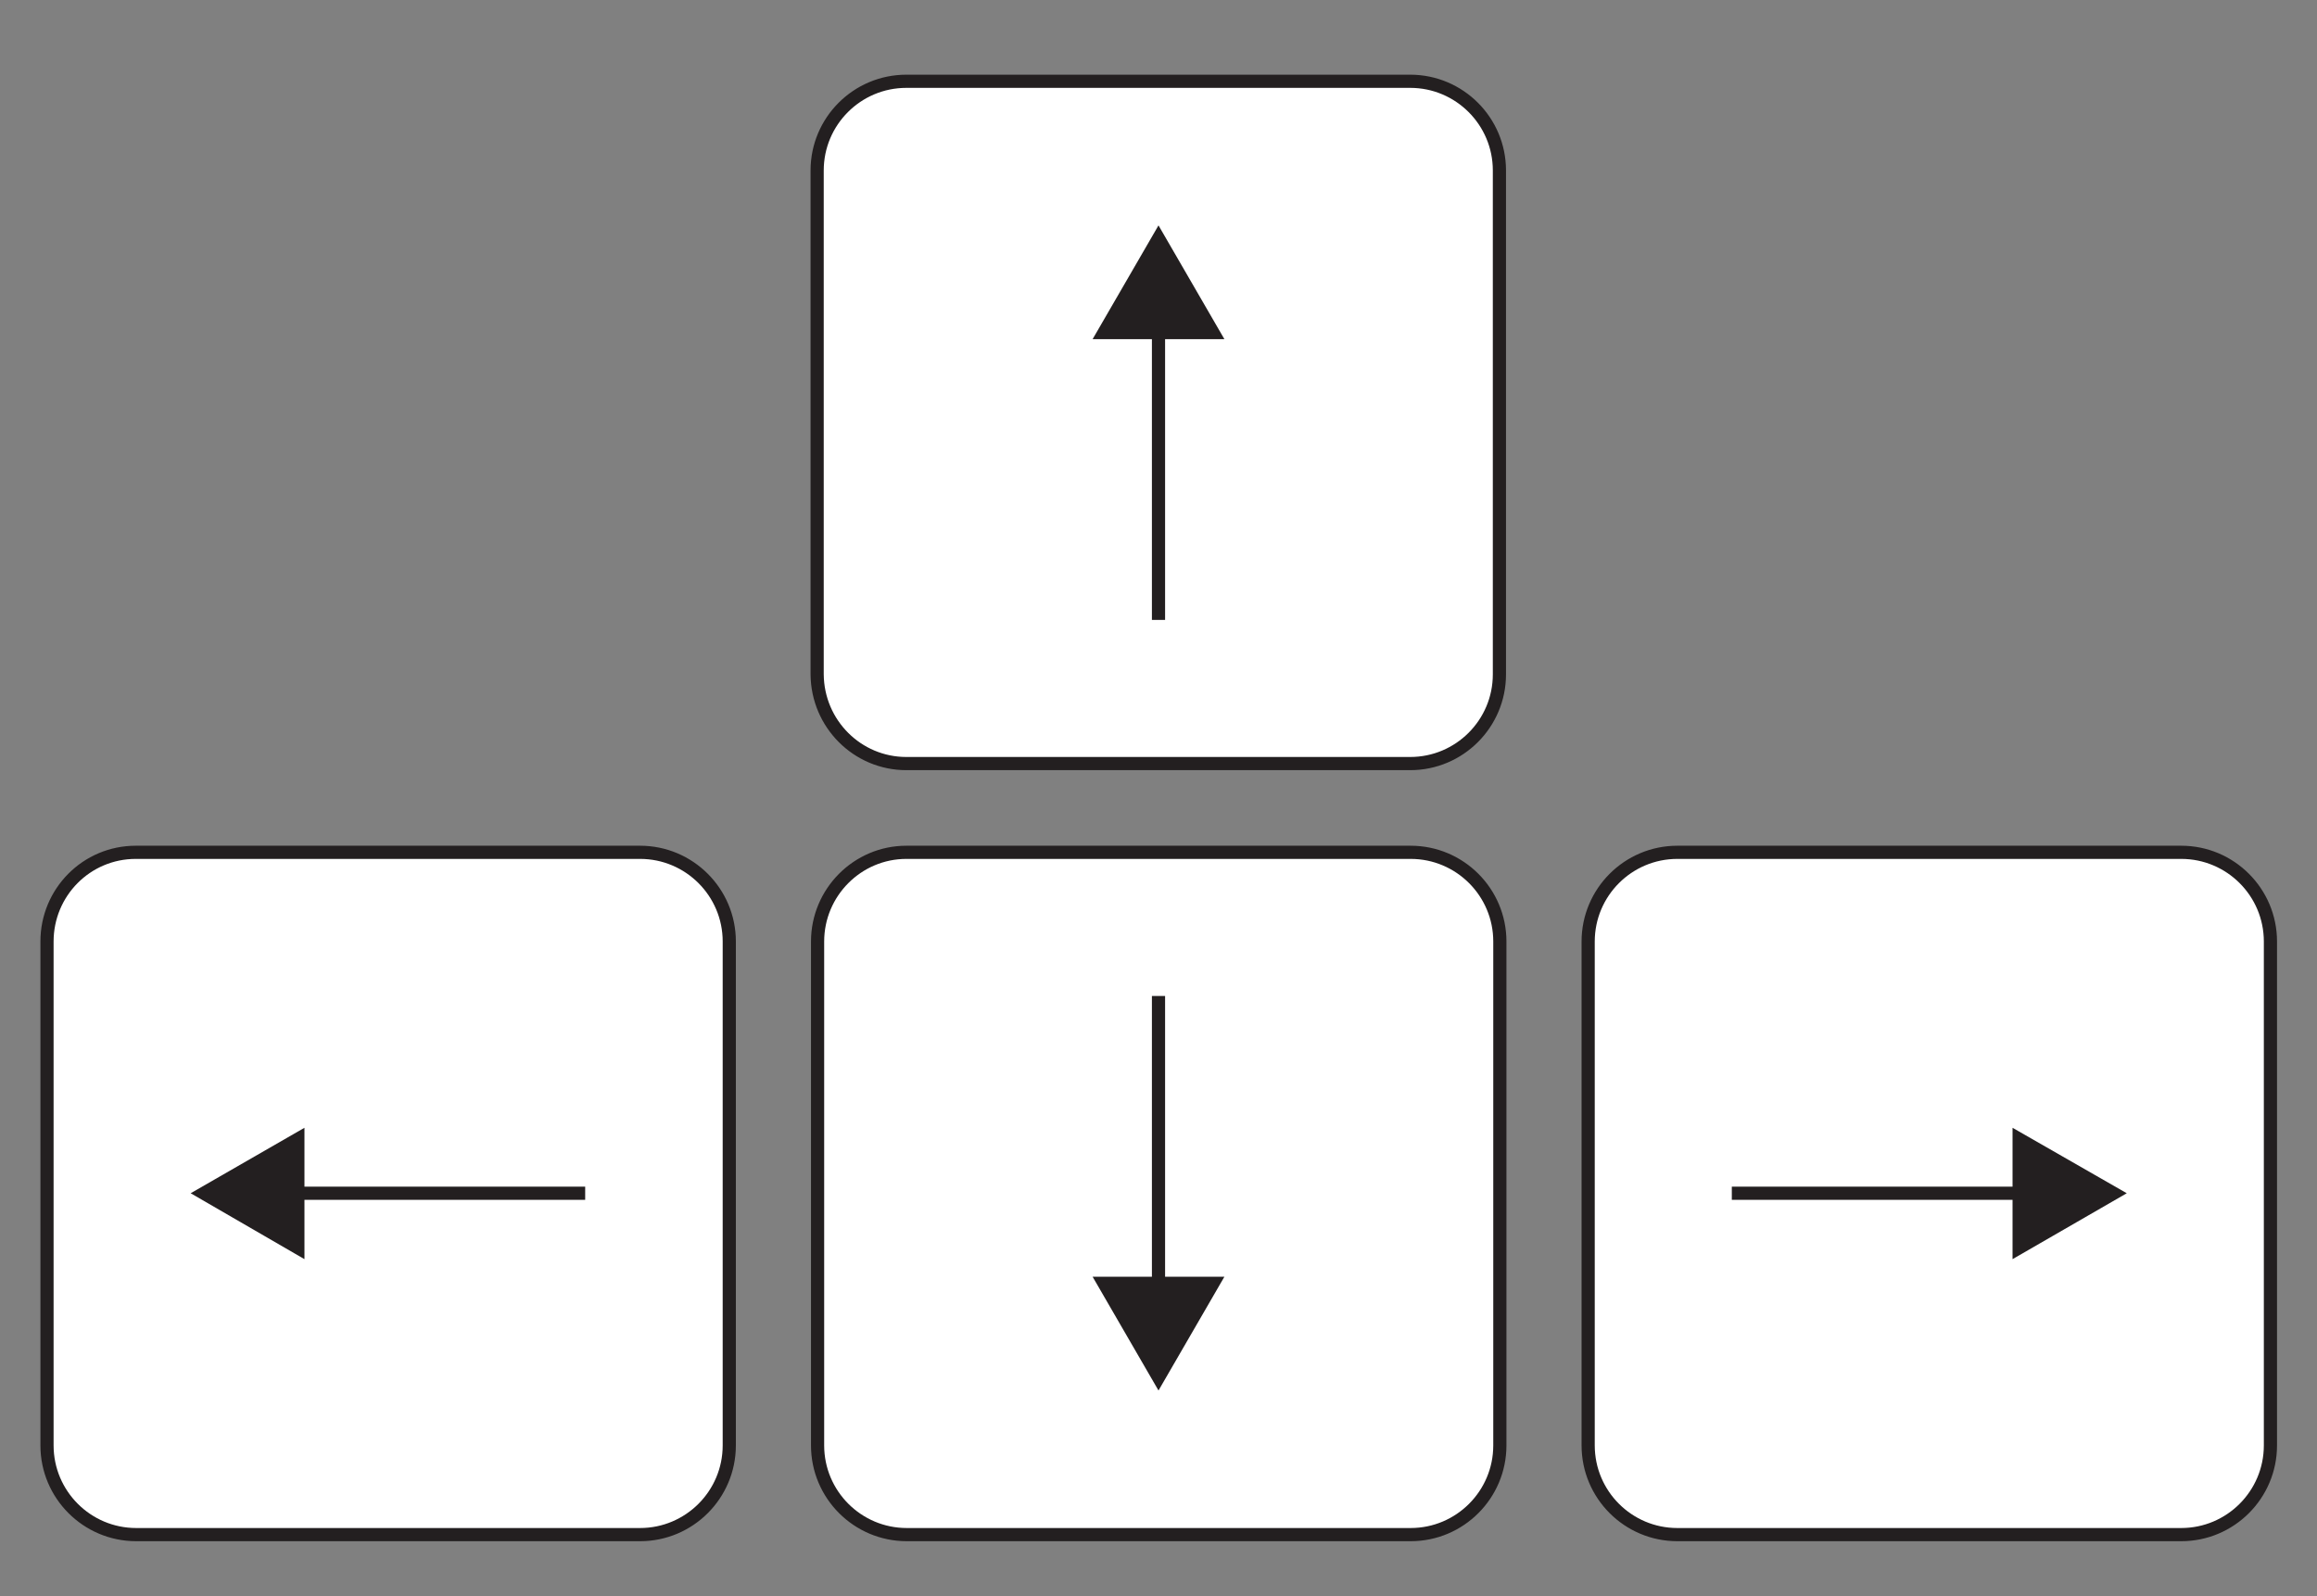 <?xml version="1.0" encoding="utf-8"?>
<!-- Generator: Adobe Illustrator 19.0.0, SVG Export Plug-In . SVG Version: 6.00 Build 0)  -->
<svg version="1.1" id="Layer_1" xmlns="http://www.w3.org/2000/svg" xmlns:xlink="http://www.w3.org/1999/xlink" x="0px" y="0px"
	 viewBox="0 0 527.4 363.3" style="enable-background:new 0 0 527.4 363.3;" xml:space="preserve">
<rect x="0" y="0" width="527.4" height="363.3" fill="#808080" stroke="none"/>
<path id="XMLID_1_" style="fill:#FFFFFF;stroke:#231F20;stroke-width:3;stroke-miterlimit:10;" d="M10.7,214.3V329
	c0,11.2,9.1,20.3,20.3,20.3h114.7c11.2,0,20.3-9.1,20.3-20.3V214.3c0-11.2-9.1-20.3-20.3-20.3H30.9C19.7,194,10.7,203.1,10.7,214.3z
	"/>
<path id="XMLID_3_" style="fill:#FFFFFF;stroke:#231F20;stroke-width:3;stroke-miterlimit:10;" d="M186.1,214.3V329
	c0,11.2,9.1,20.3,20.3,20.3h114.7c11.2,0,20.3-9.1,20.3-20.3V214.3c0-11.2-9.1-20.3-20.3-20.3H206.3
	C195.2,194,186.1,203.1,186.1,214.3z"/>
<path id="XMLID_4_" style="fill:#FFFFFF;stroke:#231F20;stroke-width:3;stroke-miterlimit:10;" d="M361.5,214.3V329
	c0,11.2,9.1,20.3,20.3,20.3h114.7c11.2,0,20.3-9.1,20.3-20.3V214.3c0-11.2-9.1-20.3-20.3-20.3H381.8
	C370.6,194,361.5,203.1,361.5,214.3z"/>
<path id="XMLID_5_" style="fill:#FFFFFF;stroke:#231F20;stroke-width:3;stroke-miterlimit:10;" d="M206.3,173.8h114.7
	c11.2,0,20.3-9.1,20.3-20.3V38.8c0-11.2-9.1-20.3-20.3-20.3H206.3c-11.2,0-20.3,9.1-20.3,20.3v114.7
	C186.1,164.8,195.2,173.8,206.3,173.8z"/>
<g id="XMLID_2_">
	<g id="XMLID_34_">
		
			<line id="XMLID_37_" style="fill:none;stroke:#231F20;stroke-width:3;stroke-miterlimit:10;" x1="263.7" y1="141.1" x2="263.7" y2="72.8"/>
		<g id="XMLID_35_">
			<polygon id="XMLID_36_" style="fill:#231F20;" points="278.7,77.2 263.7,51.3 248.7,77.2 			"/>
		</g>
	</g>
</g>
<g id="XMLID_7_">
	<g id="XMLID_29_">
		
			<line id="XMLID_32_" style="fill:none;stroke:#231F20;stroke-width:3;stroke-miterlimit:10;" x1="263.7" y1="226.7" x2="263.7" y2="295"/>
		<g id="XMLID_30_">
			<polygon id="XMLID_31_" style="fill:#231F20;" points="248.7,290.6 263.7,316.5 278.7,290.6 			"/>
		</g>
	</g>
</g>
<g id="XMLID_8_">
	<g id="XMLID_24_">
		
			<line id="XMLID_27_" style="fill:none;stroke:#231F20;stroke-width:3;stroke-miterlimit:10;" x1="394.2" y1="271.6" x2="462.5" y2="271.6"/>
		<g id="XMLID_25_">
			<polygon id="XMLID_26_" style="fill:#231F20;" points="458.1,286.6 484.1,271.6 458.1,256.7 			"/>
		</g>
	</g>
</g>
<g id="XMLID_14_">
	<g id="XMLID_19_">
		
			<line id="XMLID_22_" style="fill:none;stroke:#231F20;stroke-width:3;stroke-miterlimit:10;" x1="133.2" y1="271.6" x2="64.9" y2="271.6"/>
		<g id="XMLID_20_">
			<polygon id="XMLID_21_" style="fill:#231F20;" points="69.3,256.7 43.4,271.6 69.3,286.6 			"/>
		</g>
	</g>
</g>
</svg>
